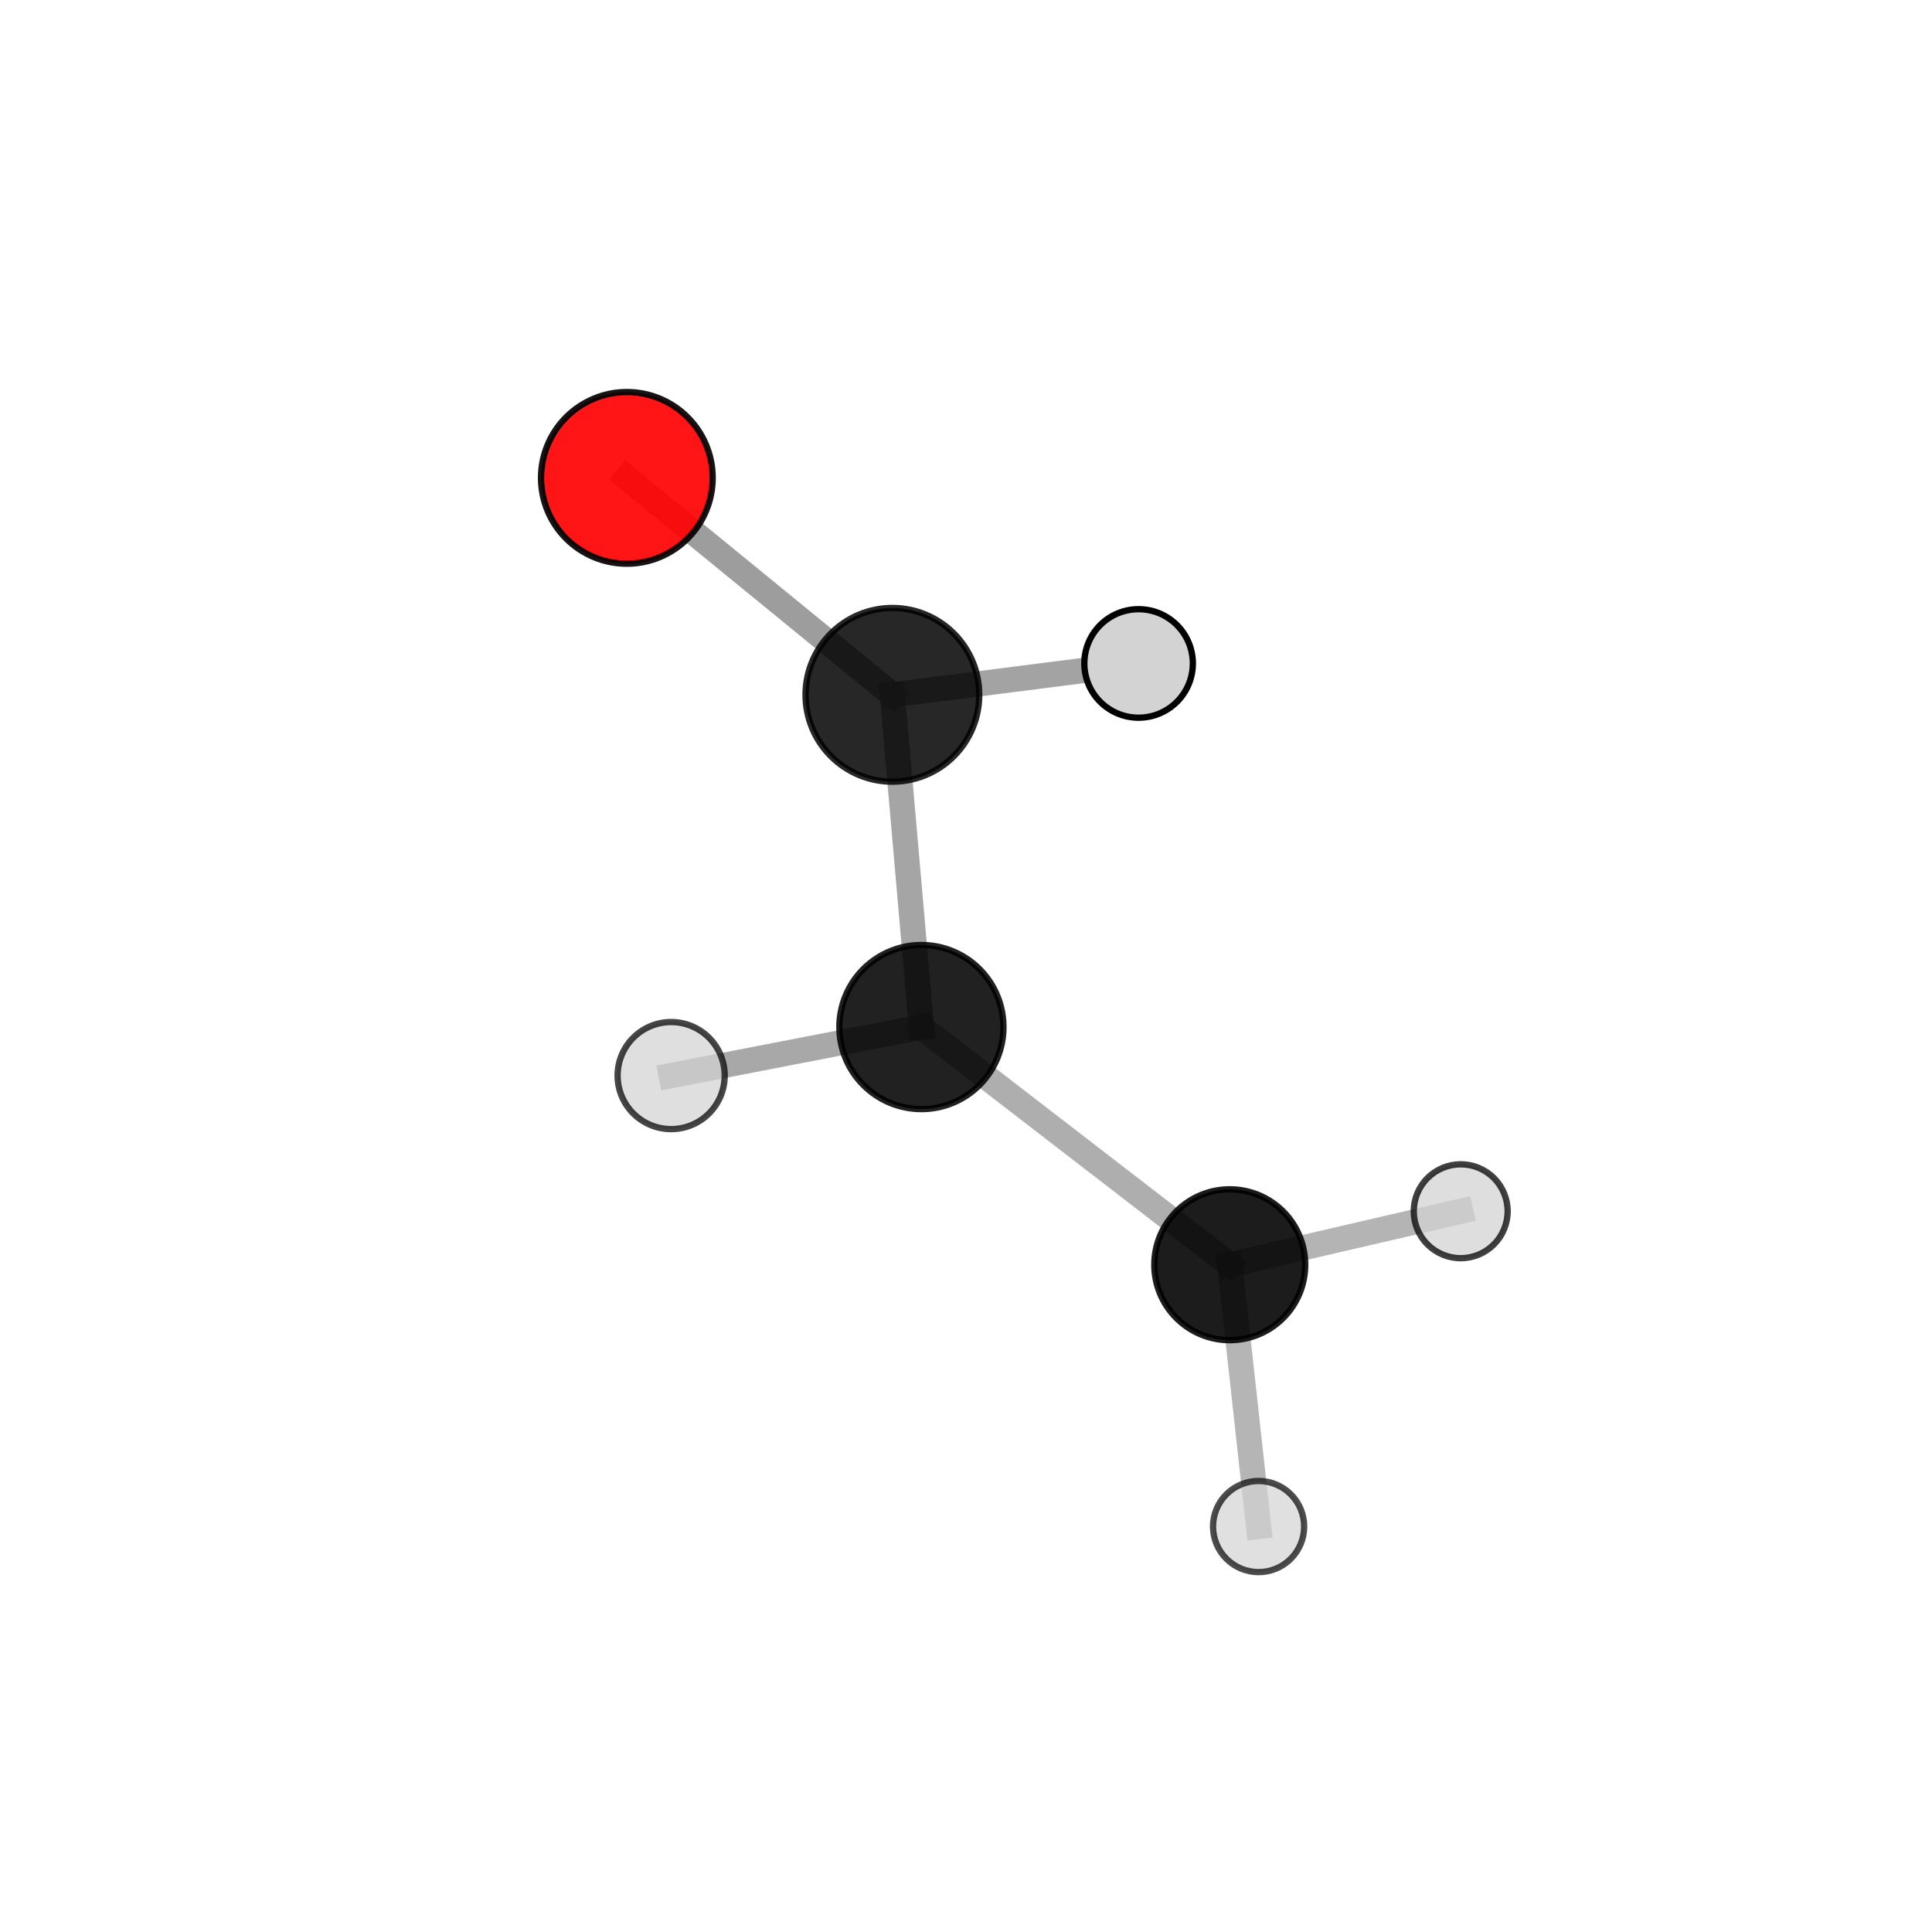 <?xml version="1.0" encoding="utf-8" standalone="no"?>
<!DOCTYPE svg PUBLIC "-//W3C//DTD SVG 1.1//EN"
  "http://www.w3.org/Graphics/SVG/1.1/DTD/svg11.dtd">
<svg xmlns:xlink="http://www.w3.org/1999/xlink" width="153pt" height="153pt" viewBox="0 0 153 153" xmlns="http://www.w3.org/2000/svg" version="1.1">
 <defs>
  <style type="text/css">*{stroke-linejoin: round; stroke-linecap: butt}</style>
 </defs>
 <g id="figure_1">
  <g id="patch_1">
   <path d="M 0 153 
L 153 153 
L 153 0 
L 0 0 
L 0 153 
z
" style="fill: none"/>
  </g>
  <g id="patch_2">
   <path d="M 7.2 145.8 
L 145.8 145.8 
L 145.8 7.2 
L 7.2 7.2 
L 7.2 145.8 
z
" style="fill: none"/>
  </g>
  <g id="axes_1">
   <g id="line2d_1">
    <path d="M 49.642 37.844 
L 70.67 55.026 
" clip-path="url(#pa3f7c07c47)" style="fill: none; stroke: #808080; stroke-opacity: 0.767; stroke-width: 2; stroke-linecap: square"/>
   </g>
   <g id="line2d_2">
    <path d="M 70.67 55.026 
L 72.97 81.335 
" clip-path="url(#pa3f7c07c47)" style="fill: none; stroke: #808080; stroke-opacity: 0.705; stroke-width: 2; stroke-linecap: square"/>
   </g>
   <g id="line2d_3">
    <path d="M 70.67 55.026 
L 90.168 52.54 
" clip-path="url(#pa3f7c07c47)" style="fill: none; stroke: #808080; stroke-opacity: 0.722; stroke-width: 2; stroke-linecap: square"/>
   </g>
   <g id="line2d_4">
    <path d="M 72.97 81.335 
L 97.388 100.158 
" clip-path="url(#pa3f7c07c47)" style="fill: none; stroke: #808080; stroke-opacity: 0.639; stroke-width: 2; stroke-linecap: square"/>
   </g>
   <g id="line2d_5">
    <path d="M 72.97 81.335 
L 53.15 85.178 
" clip-path="url(#pa3f7c07c47)" style="fill: none; stroke: #808080; stroke-opacity: 0.687; stroke-width: 2; stroke-linecap: square"/>
   </g>
   <g id="line2d_6">
    <path d="M 97.388 100.158 
L 99.671 120.891 
" clip-path="url(#pa3f7c07c47)" style="fill: none; stroke: #808080; stroke-opacity: 0.581; stroke-width: 2; stroke-linecap: square"/>
   </g>
   <g id="line2d_7">
    <path d="M 97.388 100.158 
L 115.677 95.922 
" clip-path="url(#pa3f7c07c47)" style="fill: none; stroke: #808080; stroke-opacity: 0.592; stroke-width: 2; stroke-linecap: square"/>
   </g>
   <g id="Path3DCollection_1">
    <path d="M 90.168 56.837 
C 91.307 56.837 92.4 56.384 93.206 55.578 
C 94.012 54.772 94.465 53.679 94.465 52.54 
C 94.465 51.4 94.012 50.307 93.206 49.501 
C 92.4 48.696 91.307 48.243 90.168 48.243 
C 89.028 48.243 87.935 48.696 87.13 49.501 
C 86.324 50.307 85.871 51.4 85.871 52.54 
C 85.871 53.679 86.324 54.772 87.13 55.578 
C 87.935 56.384 89.028 56.837 90.168 56.837 
z
" clip-path="url(#pa3f7c07c47)" style="fill: #d3d3d3; stroke: #000000; stroke-width: 0.5"/>
    <path d="M 49.642 44.641 
C 51.445 44.641 53.174 43.925 54.448 42.651 
C 55.723 41.376 56.439 39.647 56.439 37.844 
C 56.439 36.042 55.723 34.313 54.448 33.038 
C 53.174 31.763 51.445 31.047 49.642 31.047 
C 47.84 31.047 46.111 31.763 44.836 33.038 
C 43.561 34.313 42.845 36.042 42.845 37.844 
C 42.845 39.647 43.561 41.376 44.836 42.651 
C 46.111 43.925 47.84 44.641 49.642 44.641 
z
" clip-path="url(#pa3f7c07c47)" style="fill: #ff0000; fill-opacity: 0.917; stroke: #000000; stroke-opacity: 0.917; stroke-width: 0.5"/>
    <path d="M 70.67 61.904 
C 72.494 61.904 74.244 61.179 75.534 59.889 
C 76.824 58.599 77.548 56.85 77.548 55.026 
C 77.548 53.202 76.824 51.452 75.534 50.162 
C 74.244 48.872 72.494 48.147 70.67 48.147 
C 68.846 48.147 67.096 48.872 65.807 50.162 
C 64.517 51.452 63.792 53.202 63.792 55.026 
C 63.792 56.85 64.517 58.599 65.807 59.889 
C 67.096 61.179 68.846 61.904 70.67 61.904 
z
" clip-path="url(#pa3f7c07c47)" style="fill-opacity: 0.845; stroke: #000000; stroke-opacity: 0.845; stroke-width: 0.5"/>
    <path d="M 115.677 99.639 
C 116.663 99.639 117.608 99.247 118.306 98.55 
C 119.003 97.853 119.394 96.907 119.394 95.922 
C 119.394 94.936 119.003 93.99 118.306 93.293 
C 117.608 92.596 116.663 92.204 115.677 92.204 
C 114.691 92.204 113.746 92.596 113.049 93.293 
C 112.352 93.99 111.96 94.936 111.96 95.922 
C 111.96 96.907 112.352 97.853 113.049 98.55 
C 113.746 99.247 114.691 99.639 115.677 99.639 
z
" clip-path="url(#pa3f7c07c47)" style="fill: #d3d3d3; fill-opacity: 0.753; stroke: #000000; stroke-opacity: 0.753; stroke-width: 0.5"/>
    <path d="M 97.388 106.133 
C 98.972 106.133 100.492 105.503 101.612 104.383 
C 102.733 103.263 103.362 101.743 103.362 100.158 
C 103.362 98.574 102.733 97.054 101.612 95.934 
C 100.492 94.813 98.972 94.184 97.388 94.184 
C 95.803 94.184 94.283 94.813 93.163 95.934 
C 92.042 97.054 91.413 98.574 91.413 100.158 
C 91.413 101.743 92.042 103.263 93.163 104.383 
C 94.283 105.503 95.803 106.133 97.388 106.133 
z
" clip-path="url(#pa3f7c07c47)" style="fill-opacity: 0.888; stroke: #000000; stroke-opacity: 0.888; stroke-width: 0.5"/>
    <path d="M 72.97 87.833 
C 74.693 87.833 76.346 87.148 77.565 85.93 
C 78.783 84.711 79.468 83.058 79.468 81.335 
C 79.468 79.612 78.783 77.959 77.565 76.74 
C 76.346 75.522 74.693 74.837 72.97 74.837 
C 71.247 74.837 69.594 75.522 68.375 76.74 
C 67.157 77.959 66.472 79.612 66.472 81.335 
C 66.472 83.058 67.157 84.711 68.375 85.93 
C 69.594 87.148 71.247 87.833 72.97 87.833 
z
" clip-path="url(#pa3f7c07c47)" style="fill-opacity: 0.871; stroke: #000000; stroke-opacity: 0.871; stroke-width: 0.5"/>
    <path d="M 99.671 124.499 
C 100.628 124.499 101.546 124.119 102.223 123.442 
C 102.9 122.765 103.28 121.848 103.28 120.891 
C 103.28 119.934 102.9 119.016 102.223 118.339 
C 101.546 117.663 100.628 117.282 99.671 117.282 
C 98.715 117.282 97.797 117.663 97.12 118.339 
C 96.443 119.016 96.063 119.934 96.063 120.891 
C 96.063 121.848 96.443 122.765 97.12 123.442 
C 97.797 124.119 98.715 124.499 99.671 124.499 
z
" clip-path="url(#pa3f7c07c47)" style="fill: #d3d3d3; fill-opacity: 0.7; stroke: #000000; stroke-opacity: 0.7; stroke-width: 0.5"/>
    <path d="M 53.15 89.418 
C 54.274 89.418 55.353 88.971 56.148 88.176 
C 56.943 87.381 57.39 86.302 57.39 85.178 
C 57.39 84.053 56.943 82.975 56.148 82.179 
C 55.353 81.384 54.274 80.938 53.15 80.938 
C 52.025 80.938 50.946 81.384 50.151 82.179 
C 49.356 82.975 48.909 84.053 48.909 85.178 
C 48.909 86.302 49.356 87.381 50.151 88.176 
C 50.946 88.971 52.025 89.418 53.15 89.418 
z
" clip-path="url(#pa3f7c07c47)" style="fill: #d3d3d3; fill-opacity: 0.728; stroke: #000000; stroke-opacity: 0.728; stroke-width: 0.5"/>
   </g>
  </g>
 </g>
 <defs>
  <clipPath id="pa3f7c07c47">
   <rect x="7.2" y="7.2" width="138.6" height="138.6"/>
  </clipPath>
 </defs>
</svg>
